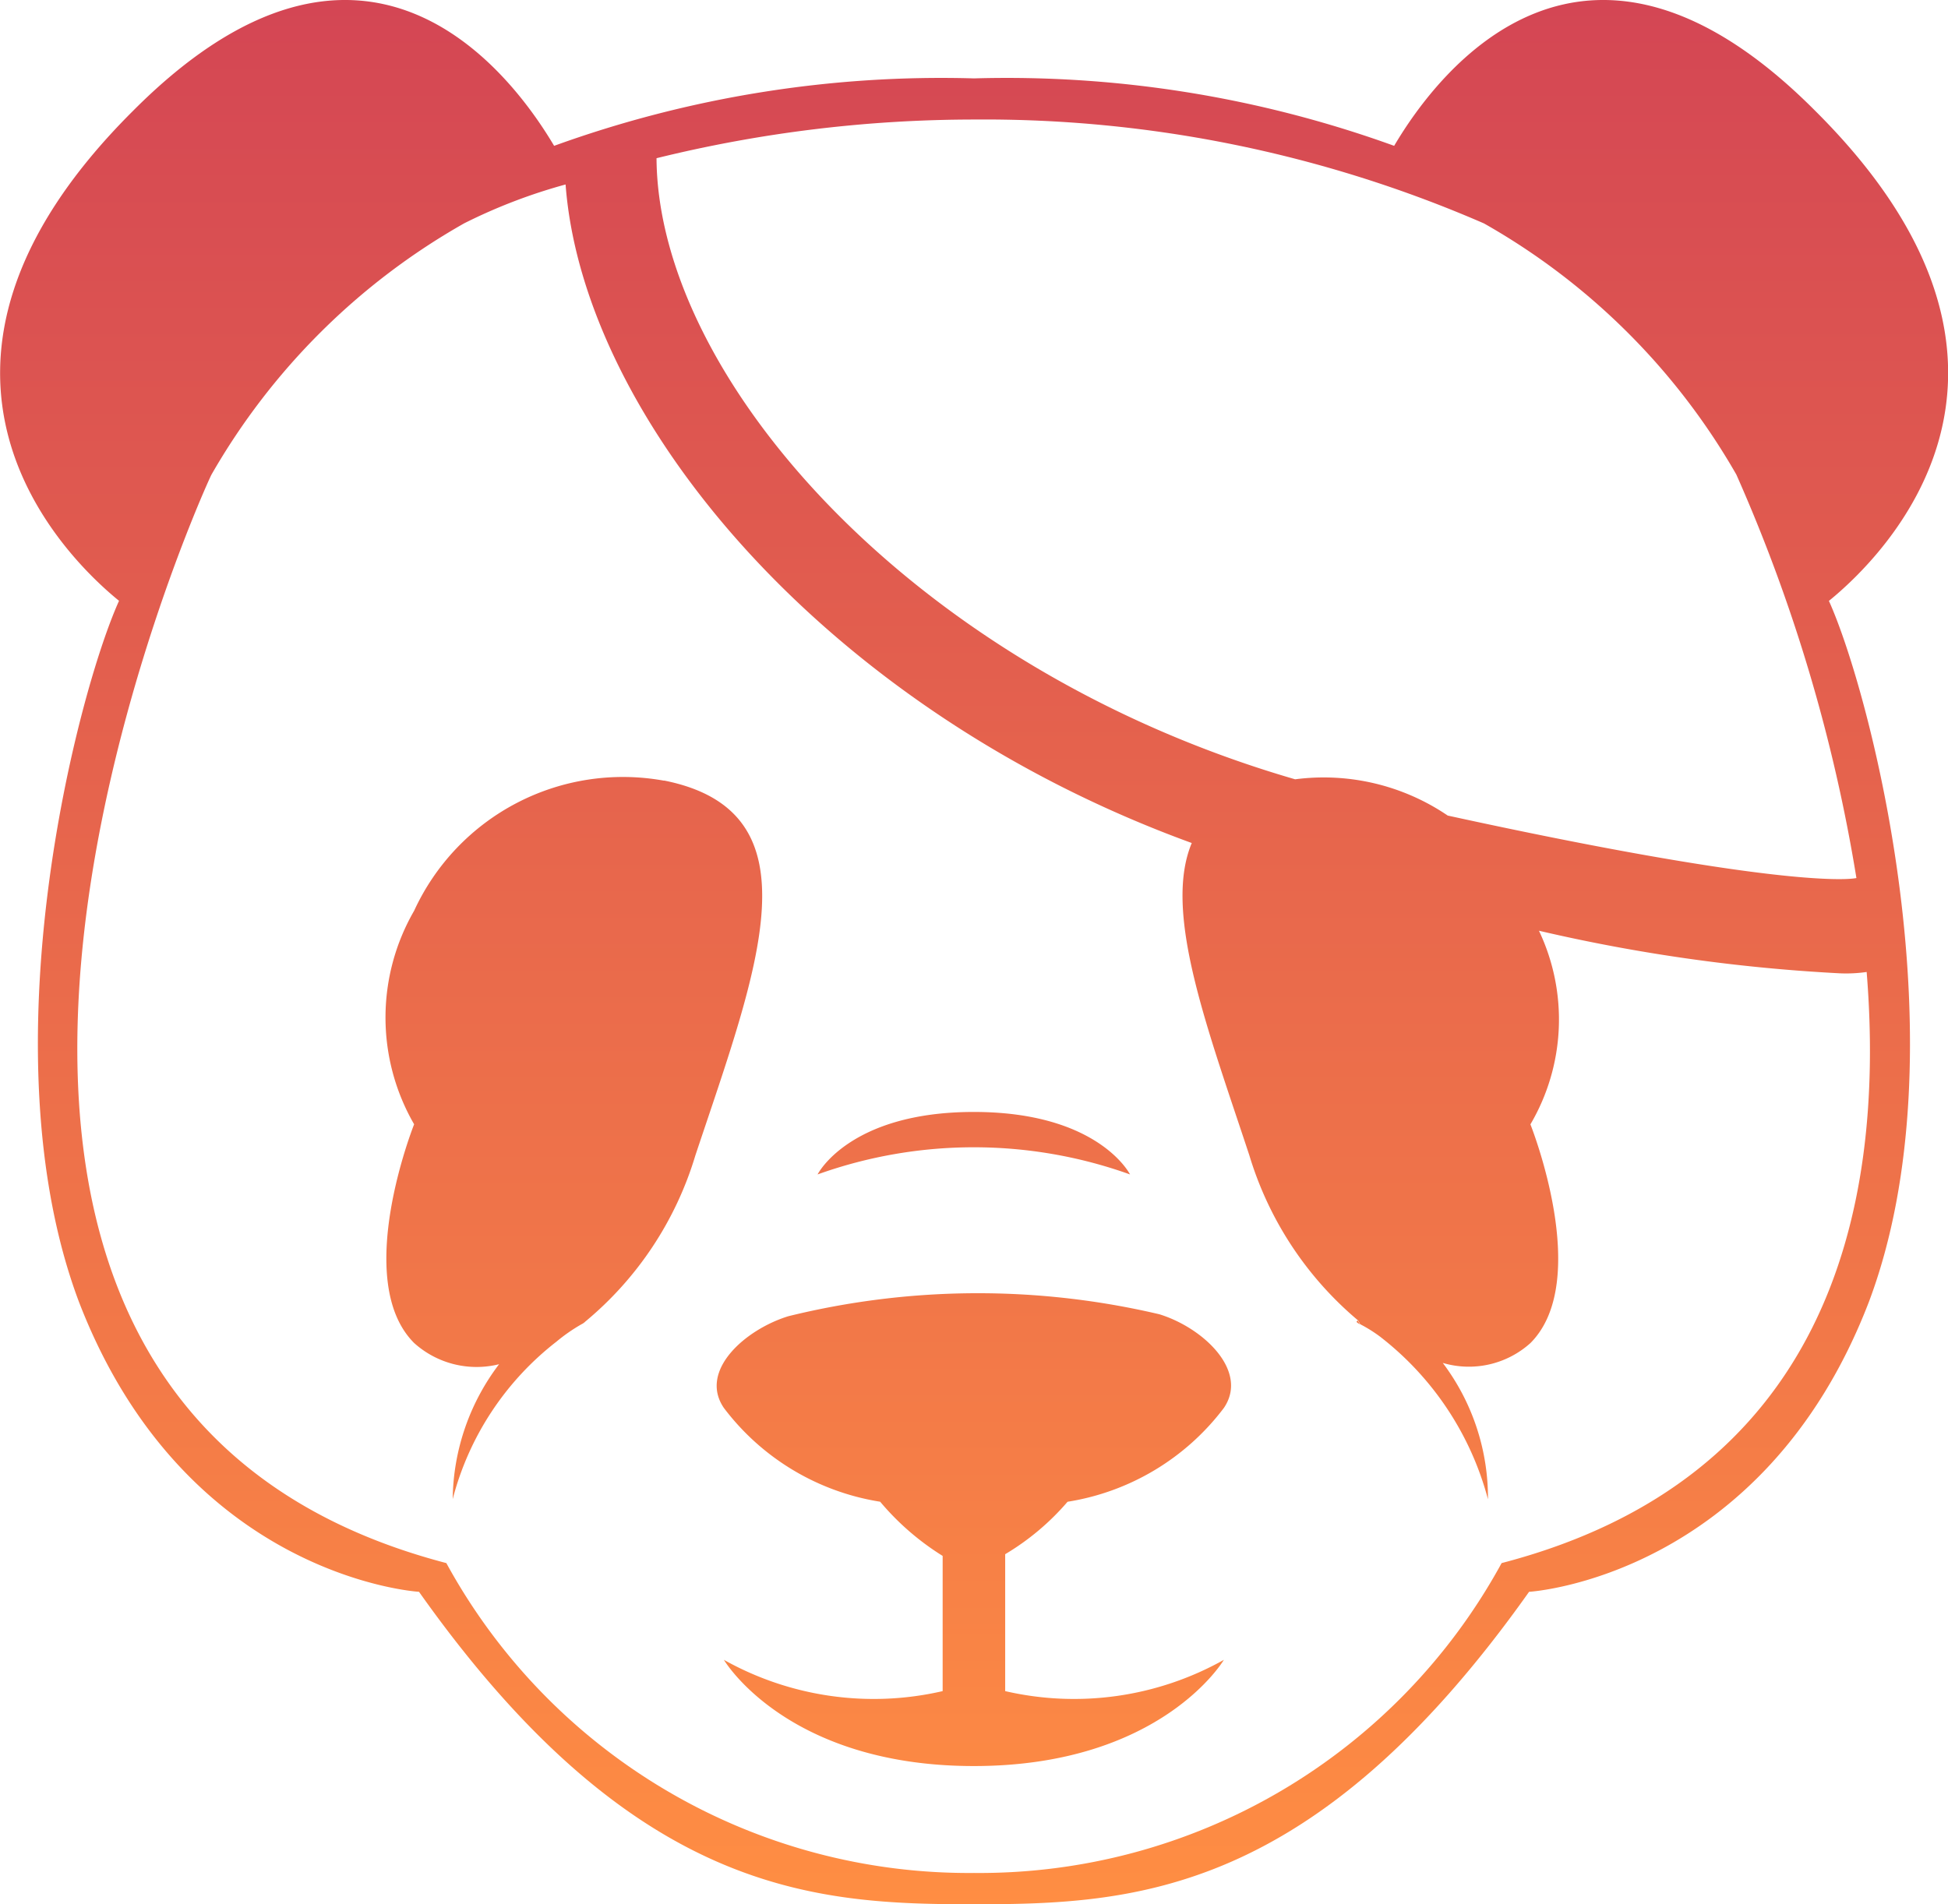 <svg xmlns="http://www.w3.org/2000/svg" xmlns:xlink="http://www.w3.org/1999/xlink" width="49.094" height="48" viewBox="0 0 49.094 48"><defs><style>.a{fill:url(#a);}</style><linearGradient id="a" x1="0.5" x2="0.5" y2="1" gradientUnits="objectBoundingBox"><stop offset="0" stop-color="#d14155"/><stop offset="1" stop-color="#ff8e43"/></linearGradient></defs><path class="a" d="M25.333,49.063v3.452a7.719,7.719,0,0,0,5.511-.788s-1.575,2.677-6.3,2.677-6.3-2.677-6.3-2.677a7.723,7.723,0,0,0,5.513.788V49.107a6.626,6.626,0,0,1-1.575-1.366,6.141,6.141,0,0,1-3.938-2.363c-.64-.935.529-1.975,1.624-2.313a19.976,19.976,0,0,1,9.351-.049c1.1.338,2.264,1.427,1.624,2.363a6.141,6.141,0,0,1-3.938,2.363,6.339,6.339,0,0,1-1.574,1.323m-4.726-9.574a11.665,11.665,0,0,1,7.874,0s-.787-1.575-3.936-1.575-3.938,1.575-3.938,1.575M46.092,25.032c1.04,2.3,3.4,11.308,1.009,17.67-2.676,6.965-8.565,7.31-8.565,7.31-5.421,7.654-9.955,7.876-13.99,7.876-4,0-8.571-.222-13.986-7.876,0,0-5.888-.345-8.571-7.31C-.4,36.339,1.958,27.333,3,25.032c-1.354-1.1-6.2-5.827.351-12.349,5.8-5.827,9.476-1.04,10.614.88a28.659,28.659,0,0,1,10.583-1.7,28.684,28.684,0,0,1,10.588,1.7c1.132-1.92,4.818-6.707,10.614-.88,6.553,6.522,1.7,11.247.345,12.349m.948,9.356a3.628,3.628,0,0,1-.665.034,43.217,43.217,0,0,1-7.593-1.074,5.216,5.216,0,0,1-.215,4.881s1.575,3.938,0,5.513a2.318,2.318,0,0,1-2.209.5A5.649,5.649,0,0,1,37.5,47.679a7.661,7.661,0,0,0-2.714-4.095,3.561,3.561,0,0,0-.5-.314c-.031-.031-.031-.065-.061-.1a8.721,8.721,0,0,1-2.738-4.159c-1.071-3.243-2.178-6.139-1.452-7.874-9.265-3.372-15.338-10.712-15.781-16.6a13.782,13.782,0,0,0-2.553.978A16.987,16.987,0,0,0,5.33,21.85c-.123.218-10.583,23.121,5.919,27.438a15,15,0,0,0,13.3,7.811,14.988,14.988,0,0,0,13.295-7.811c8.1-2.11,9.7-8.728,9.2-14.9M43.76,21.85A16.943,16.943,0,0,0,37.4,15.519,31.578,31.578,0,0,0,24.546,12.9a33.493,33.493,0,0,0-8,.975c.031,5.513,6.424,12.85,16.094,15.656a5.564,5.564,0,0,1,3.846.914c7.937,1.732,9.986,1.64,10.3,1.575A41.523,41.523,0,0,0,43.76,21.85M16.737,29.566a5.792,5.792,0,0,0-6.3,3.279,5.379,5.379,0,0,0,0,5.382s-1.575,3.938,0,5.513a2.35,2.35,0,0,0,2.141.535,5.722,5.722,0,0,0-1.169,3.4,7.373,7.373,0,0,1,2.615-3.969,4.338,4.338,0,0,1,.634-.44.338.338,0,0,0,.092-.065,8.678,8.678,0,0,0,2.775-4.19c1.575-4.724,3.15-8.662-.788-9.449M34.216,43.175l-.031.031a.338.338,0,0,0,.092.065c-.031-.031-.031-.065-.061-.1" transform="translate(0 -9.887)"/></svg>